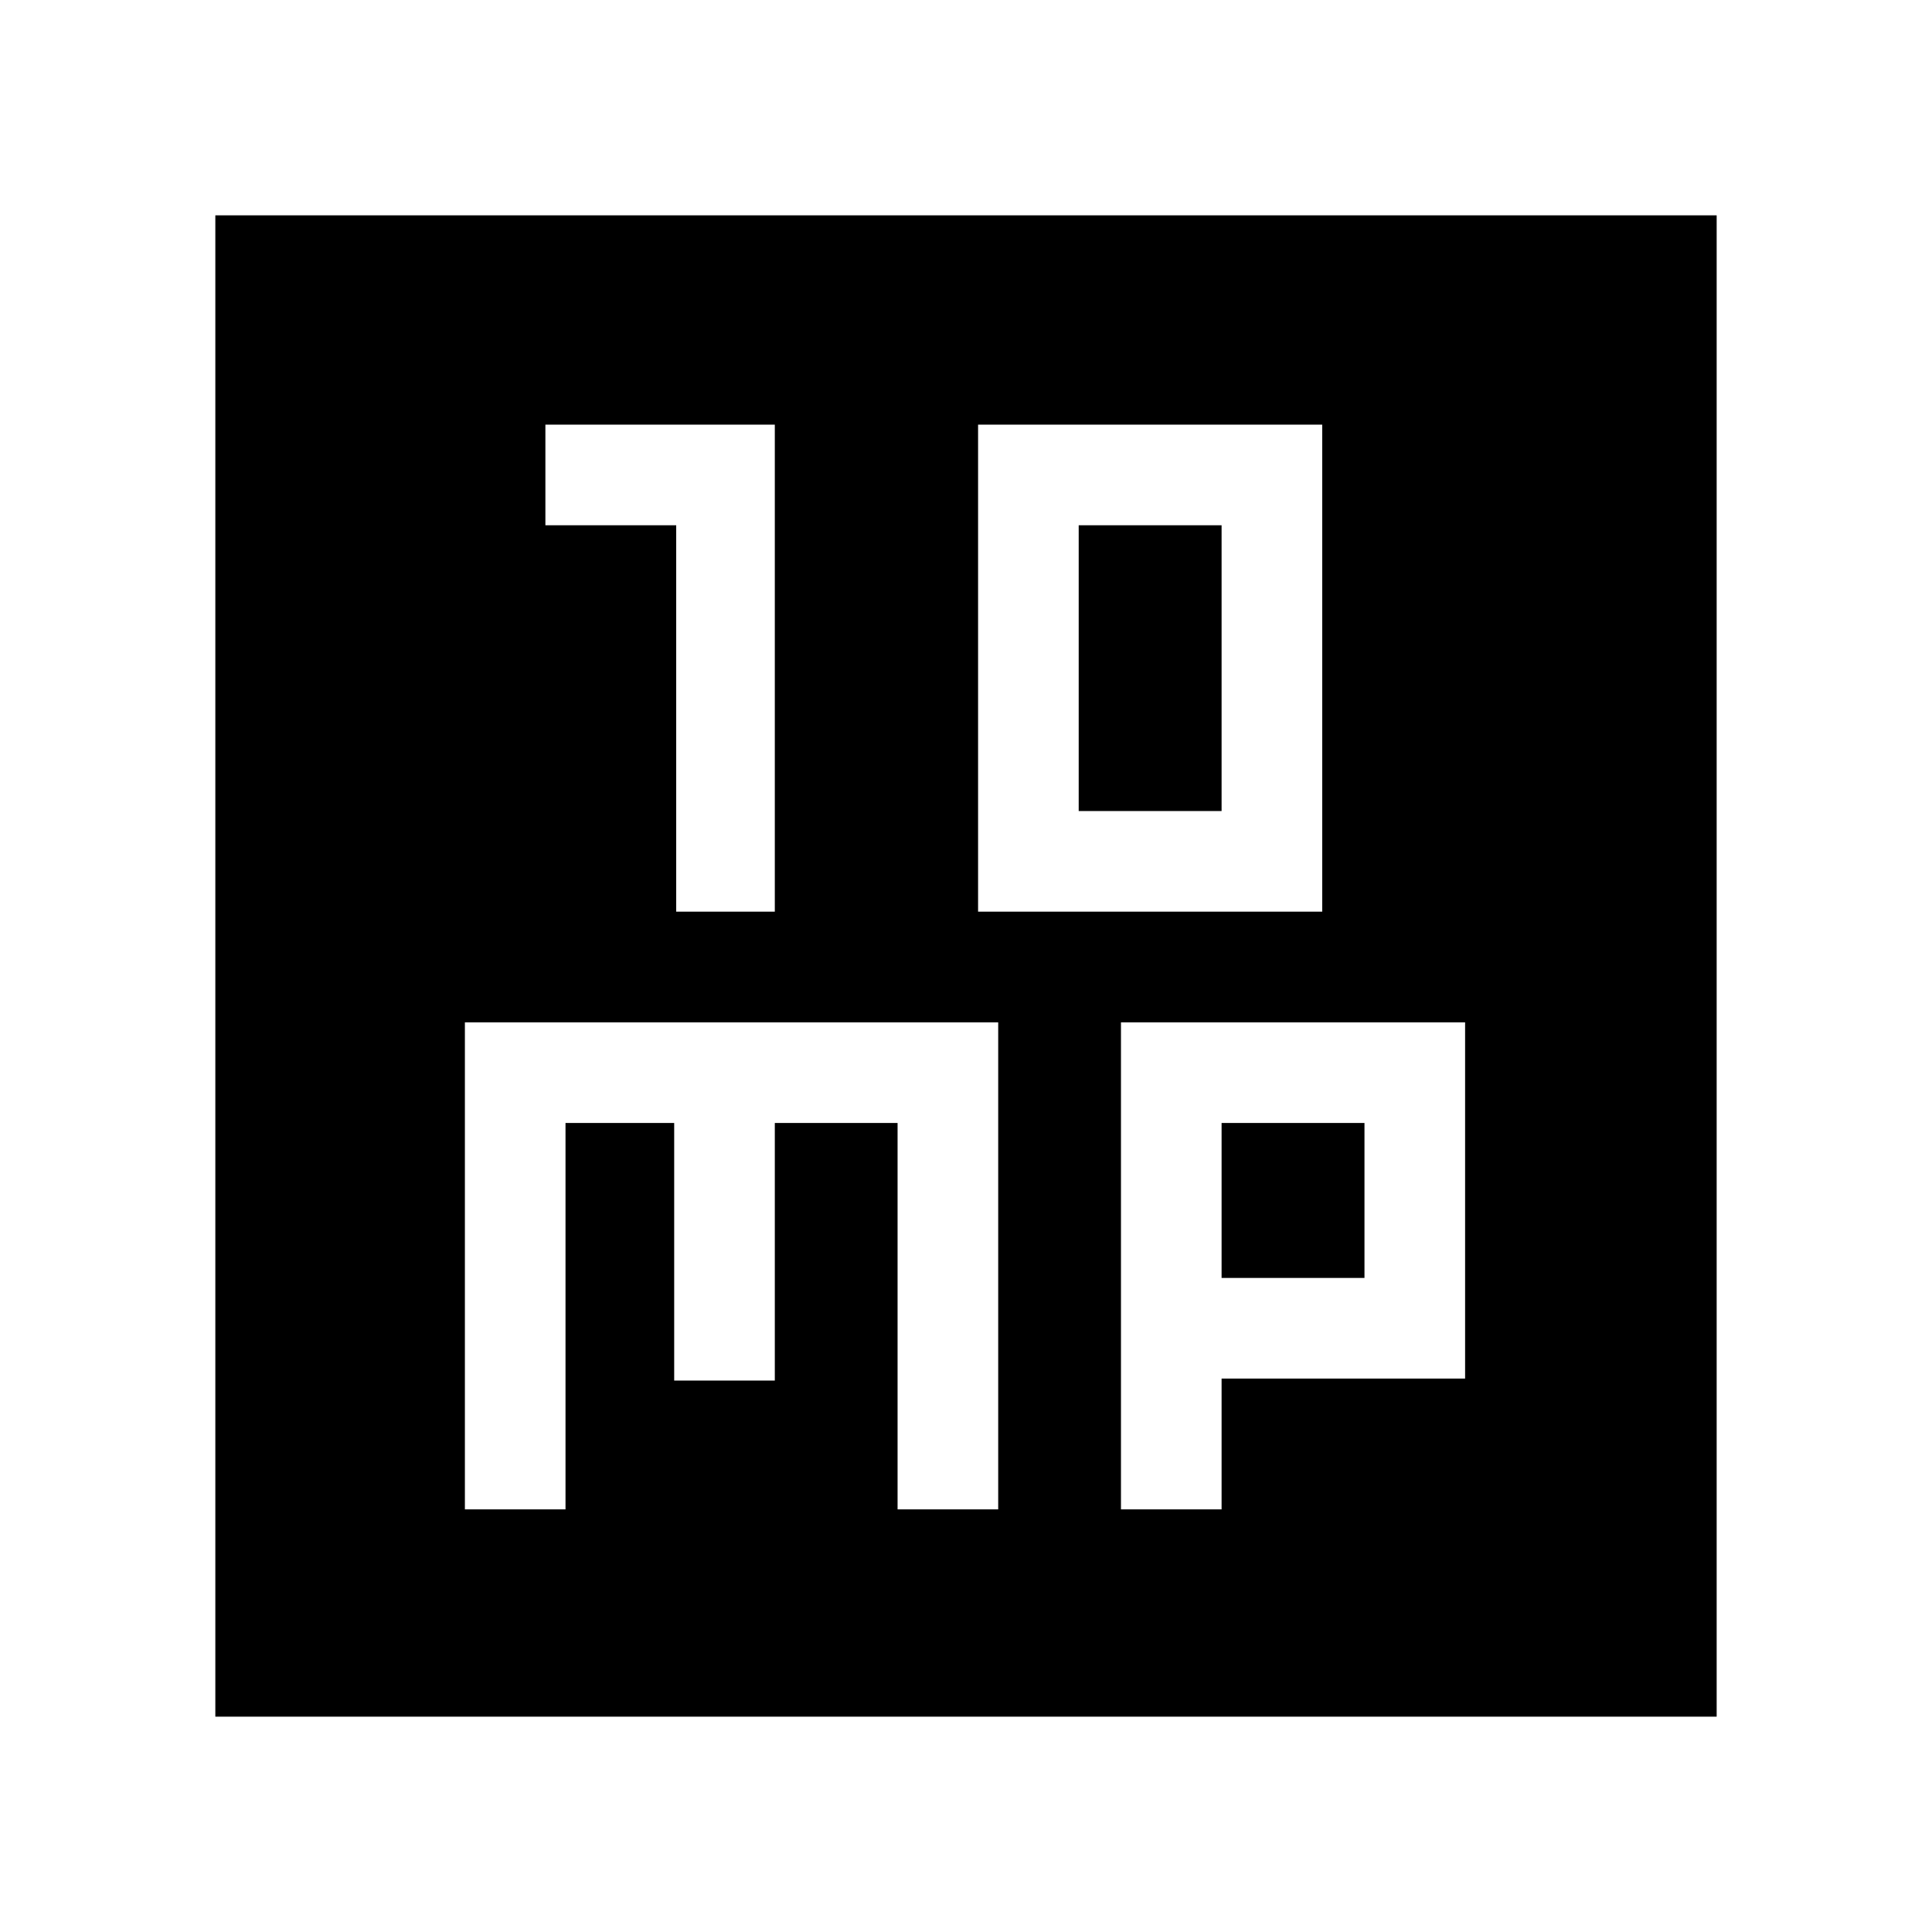 <svg xmlns="http://www.w3.org/2000/svg" height="48" width="48"><path d="M16.8 22.65H19.25V10.55H13.55V13.05H16.8ZM24.3 22.65H32.85V10.55H24.3ZM26.8 20.15V13.05H30.35V20.15ZM5.35 42.65V5.35H42.65V42.65ZM11.55 37.5H14.05V27.9H16.75V34.3H19.25V27.9H22.3V37.5H24.8V25.4H11.55ZM27.85 37.5H30.35V34.25H36.4V25.4H27.85ZM30.35 27.9H33.9V31.75H30.35Z"/></svg>